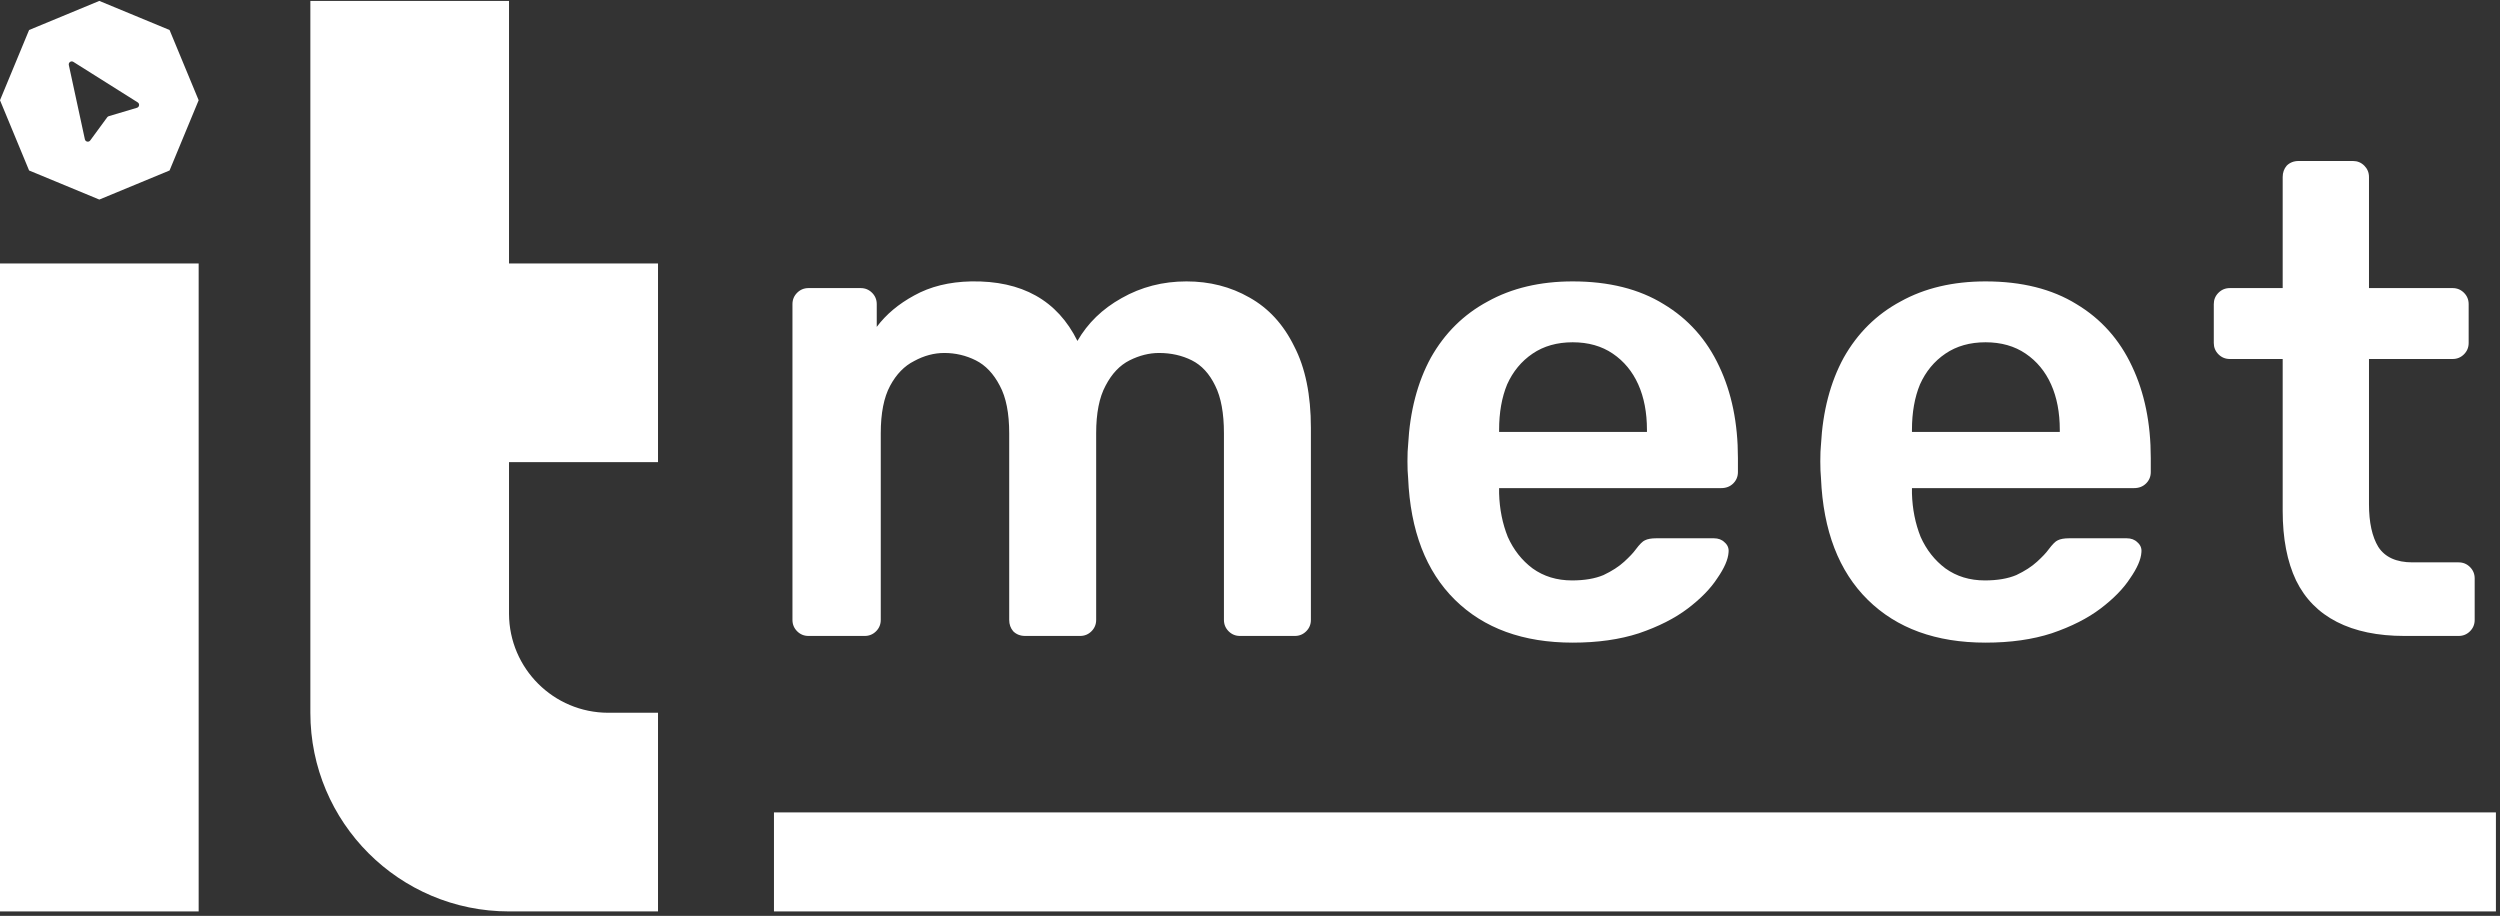 <svg width="404" height="148" viewBox="0 0 404 148" fill="none" xmlns="http://www.w3.org/2000/svg">
<rect x="0" y="0" width="404" height="148" fill="#333333" stroke="none"/>
<rect x="125.073" y="131.285" width="278.267" height="16" fill="white"/>
<path d="M130.655 102.769C129.935 102.769 129.322 102.517 128.818 102.013C128.313 101.508 128.061 100.895 128.061 100.175V49.15C128.061 48.429 128.313 47.816 128.818 47.312C129.322 46.808 129.935 46.555 130.655 46.555H139.087C139.808 46.555 140.421 46.808 140.925 47.312C141.43 47.816 141.682 48.429 141.682 49.15V52.825C143.195 50.807 145.213 49.114 147.736 47.745C150.33 46.303 153.393 45.546 156.925 45.474C165.14 45.33 170.87 48.537 174.113 55.096C175.771 52.213 178.149 49.907 181.248 48.177C184.419 46.375 187.914 45.474 191.734 45.474C195.482 45.474 198.869 46.339 201.896 48.069C204.995 49.798 207.409 52.429 209.139 55.96C210.94 59.42 211.841 63.816 211.841 69.149V100.175C211.841 100.895 211.589 101.508 211.085 102.013C210.58 102.517 209.968 102.769 209.247 102.769H200.382C199.662 102.769 199.049 102.517 198.545 102.013C198.04 101.508 197.788 100.895 197.788 100.175V70.014C197.788 66.771 197.319 64.212 196.382 62.339C195.446 60.393 194.184 59.023 192.599 58.23C191.013 57.438 189.248 57.041 187.302 57.041C185.716 57.041 184.131 57.438 182.545 58.23C180.96 59.023 179.662 60.393 178.653 62.339C177.644 64.212 177.14 66.771 177.14 70.014V100.175C177.14 100.895 176.888 101.508 176.383 102.013C175.879 102.517 175.266 102.769 174.546 102.769H165.681C164.888 102.769 164.24 102.517 163.735 102.013C163.303 101.508 163.087 100.895 163.087 100.175V70.014C163.087 66.771 162.582 64.212 161.573 62.339C160.564 60.393 159.267 59.023 157.681 58.23C156.096 57.438 154.402 57.041 152.6 57.041C150.943 57.041 149.321 57.474 147.736 58.339C146.15 59.131 144.853 60.465 143.844 62.339C142.835 64.212 142.331 66.771 142.331 70.014V100.175C142.331 100.895 142.078 101.508 141.574 102.013C141.069 102.517 140.457 102.769 139.736 102.769H130.655ZM254.147 103.85C246.147 103.85 239.805 101.544 235.121 96.932C230.436 92.319 227.914 85.761 227.554 77.257C227.481 76.536 227.445 75.635 227.445 74.554C227.445 73.401 227.481 72.5 227.554 71.852C227.842 66.446 229.067 61.762 231.229 57.798C233.463 53.834 236.526 50.807 240.418 48.717C244.31 46.555 248.886 45.474 254.147 45.474C259.985 45.474 264.885 46.7 268.849 49.15C272.813 51.528 275.804 54.879 277.822 59.203C279.84 63.456 280.849 68.392 280.849 74.014V76.284C280.849 77.005 280.596 77.617 280.092 78.122C279.587 78.626 278.939 78.878 278.146 78.878H242.256C242.256 78.878 242.256 78.987 242.256 79.203C242.256 79.419 242.256 79.599 242.256 79.743C242.328 82.266 242.796 84.608 243.661 86.77C244.598 88.86 245.931 90.554 247.661 91.851C249.463 93.148 251.589 93.797 254.039 93.797C256.057 93.797 257.751 93.508 259.12 92.932C260.489 92.283 261.606 91.562 262.471 90.77C263.336 89.977 263.948 89.328 264.309 88.824C264.957 87.959 265.462 87.455 265.822 87.31C266.255 87.094 266.867 86.986 267.66 86.986H276.957C277.678 86.986 278.254 87.202 278.687 87.635C279.191 88.067 279.407 88.608 279.335 89.256C279.263 90.409 278.651 91.815 277.497 93.472C276.416 95.13 274.831 96.751 272.741 98.337C270.651 99.923 268.02 101.256 264.849 102.337C261.75 103.346 258.183 103.85 254.147 103.85ZM242.256 69.798H266.147V69.473C266.147 66.663 265.678 64.212 264.741 62.122C263.804 60.032 262.435 58.375 260.633 57.15C258.832 55.924 256.669 55.312 254.147 55.312C251.625 55.312 249.463 55.924 247.661 57.15C245.859 58.375 244.49 60.032 243.553 62.122C242.688 64.212 242.256 66.663 242.256 69.473V69.798ZM320.863 103.85C312.863 103.85 306.521 101.544 301.837 96.932C297.152 92.319 294.63 85.761 294.27 77.257C294.198 76.536 294.161 75.635 294.161 74.554C294.161 73.401 294.198 72.5 294.27 71.852C294.558 66.446 295.783 61.762 297.945 57.798C300.179 53.834 303.242 50.807 307.134 48.717C311.026 46.555 315.602 45.474 320.863 45.474C326.701 45.474 331.601 46.7 335.565 49.15C339.529 51.528 342.52 54.879 344.538 59.203C346.556 63.456 347.565 68.392 347.565 74.014V76.284C347.565 77.005 347.313 77.617 346.808 78.122C346.304 78.626 345.655 78.878 344.862 78.878H308.972C308.972 78.878 308.972 78.987 308.972 79.203C308.972 79.419 308.972 79.599 308.972 79.743C309.044 82.266 309.512 84.608 310.377 86.77C311.314 88.86 312.647 90.554 314.377 91.851C316.179 93.148 318.305 93.797 320.755 93.797C322.773 93.797 324.467 93.508 325.836 92.932C327.205 92.283 328.322 91.562 329.187 90.77C330.052 89.977 330.665 89.328 331.025 88.824C331.674 87.959 332.178 87.455 332.538 87.31C332.971 87.094 333.583 86.986 334.376 86.986H343.673C344.394 86.986 344.97 87.202 345.403 87.635C345.907 88.067 346.123 88.608 346.051 89.256C345.979 90.409 345.367 91.815 344.214 93.472C343.133 95.13 341.547 96.751 339.457 98.337C337.367 99.923 334.736 101.256 331.565 102.337C328.466 103.346 324.899 103.85 320.863 103.85ZM308.972 69.798H332.863V69.473C332.863 66.663 332.394 64.212 331.457 62.122C330.52 60.032 329.151 58.375 327.349 57.15C325.548 55.924 323.386 55.312 320.863 55.312C318.341 55.312 316.179 55.924 314.377 57.15C312.575 58.375 311.206 60.032 310.269 62.122C309.404 64.212 308.972 66.663 308.972 69.473V69.798ZM388.557 102.769C384.233 102.769 380.594 102.013 377.639 100.499C374.684 98.986 372.486 96.751 371.044 93.797C369.603 90.77 368.882 87.022 368.882 82.554V58.014H360.342C359.621 58.014 359.009 57.762 358.504 57.258C358 56.753 357.748 56.141 357.748 55.42V49.15C357.748 48.429 358 47.816 358.504 47.312C359.009 46.808 359.621 46.555 360.342 46.555H368.882V28.61C368.882 27.889 369.099 27.277 369.531 26.772C370.035 26.268 370.684 26.016 371.477 26.016H380.233C380.954 26.016 381.567 26.268 382.071 26.772C382.575 27.277 382.828 27.889 382.828 28.61V46.555H396.341C397.061 46.555 397.674 46.808 398.178 47.312C398.683 47.816 398.935 48.429 398.935 49.15V55.42C398.935 56.141 398.683 56.753 398.178 57.258C397.674 57.762 397.061 58.014 396.341 58.014H382.828V81.473C382.828 84.428 383.332 86.734 384.341 88.391C385.422 90.049 387.26 90.878 389.854 90.878H397.314C398.034 90.878 398.647 91.13 399.151 91.635C399.656 92.139 399.908 92.752 399.908 93.472V100.175C399.908 100.895 399.656 101.508 399.151 102.013C398.647 102.517 398.034 102.769 397.314 102.769H388.557Z" fill="white"/>
<path d="M82.257 0.147H50.154V115.182C50.154 132.912 64.527 147.285 82.257 147.285H106.334V115.182L82.257 115.182H98.292C89.464 115.174 82.304 108.038 82.257 99.219V74.679H106.334V42.577H82.257V0.147Z" fill="white"/>
<rect y="42.577" width="32.103" height="104.709" fill="white"/>
<path fill-rule="evenodd" clip-rule="evenodd" d="M27.401 4.849L16.051 0.147L4.701 4.849L0 16.199L4.701 27.549L16.051 32.25L27.401 27.549L32.103 16.199L27.401 4.849ZM11.854 9.998C11.491 9.769 11.031 10.091 11.122 10.511L13.716 22.512C13.804 22.921 14.334 23.033 14.581 22.696L17.328 18.951C17.391 18.865 17.48 18.803 17.581 18.773L22.131 17.419C22.53 17.3 22.604 16.766 22.251 16.544L11.854 9.998Z" fill="white"/>
</svg>
